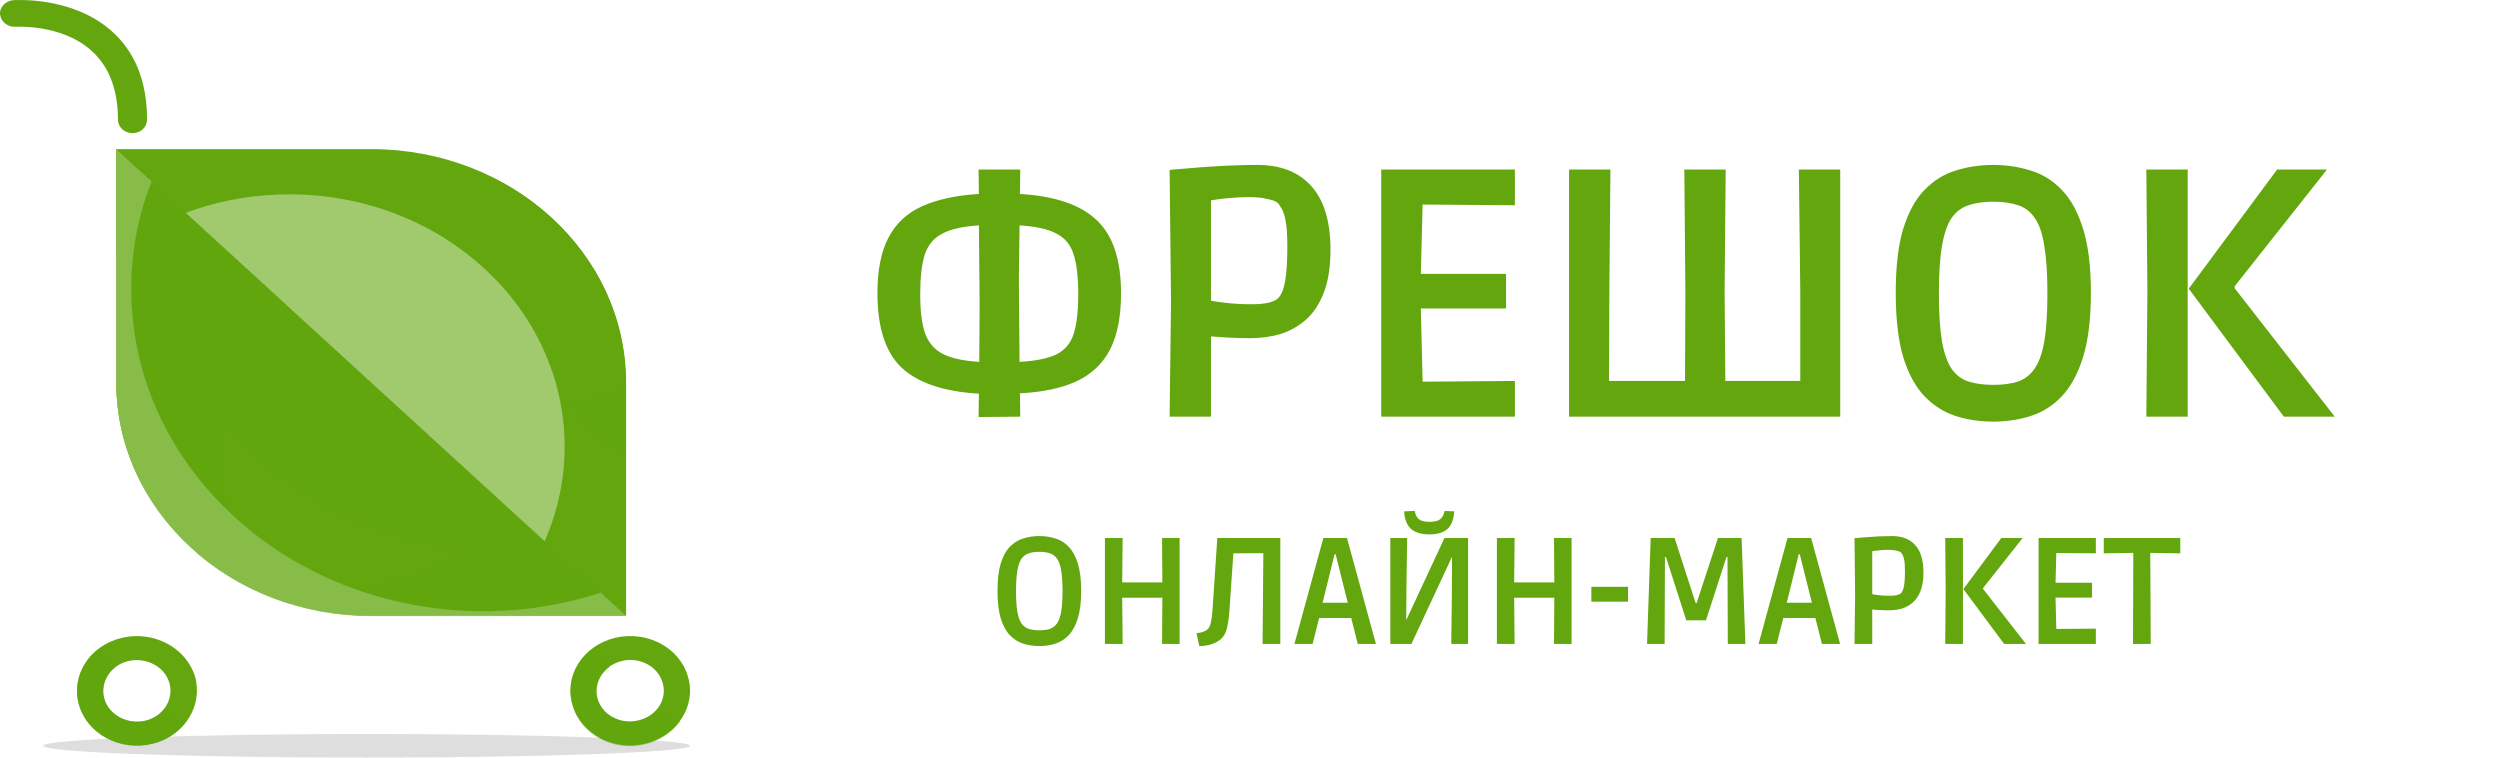 <svg width="198" height="60" viewBox="0 0 198 60" fill="none" xmlns="http://www.w3.org/2000/svg">
<path d="M77.501 33.028L77.529 31.18C74.729 31.012 72.685 30.321 71.397 29.108C70.128 27.895 69.493 25.935 69.493 23.228C69.493 21.399 69.782 19.933 70.361 18.832C70.94 17.712 71.826 16.881 73.021 16.34C74.216 15.799 75.718 15.472 77.529 15.36L77.501 13.428H80.805L80.777 15.36C83.558 15.528 85.584 16.219 86.853 17.432C88.141 18.627 88.785 20.559 88.785 23.228C88.785 25.076 88.496 26.56 87.917 27.68C87.338 28.8 86.452 29.64 85.257 30.2C84.081 30.741 82.588 31.059 80.777 31.152L80.805 33L77.501 33.028ZM80.693 22.108L80.749 28.66C82.037 28.585 83.008 28.389 83.661 28.072C84.333 27.736 84.79 27.195 85.033 26.448C85.276 25.683 85.397 24.637 85.397 23.312C85.397 21.968 85.276 20.913 85.033 20.148C84.79 19.383 84.333 18.832 83.661 18.496C83.008 18.141 82.037 17.927 80.749 17.852L80.693 22.108ZM72.881 23.312C72.881 24.637 73.012 25.673 73.273 26.42C73.553 27.167 74.029 27.708 74.701 28.044C75.373 28.38 76.325 28.585 77.557 28.66L77.585 24.012L77.529 17.852C76.278 17.927 75.317 18.141 74.645 18.496C73.973 18.832 73.506 19.383 73.245 20.148C73.002 20.913 72.881 21.968 72.881 23.312ZM92.633 33L92.745 23.9L92.633 13.456C92.633 13.456 92.848 13.437 93.277 13.4C93.707 13.363 94.266 13.316 94.957 13.26C95.666 13.204 96.422 13.157 97.225 13.12C98.046 13.083 98.84 13.064 99.605 13.064C101.434 13.064 102.853 13.624 103.861 14.744C104.869 15.864 105.373 17.544 105.373 19.784C105.373 21.184 105.186 22.341 104.813 23.256C104.458 24.152 103.973 24.861 103.357 25.384C102.76 25.888 102.088 26.252 101.341 26.476C100.594 26.681 99.82 26.784 99.017 26.784C98.364 26.784 97.729 26.765 97.113 26.728C96.497 26.691 96.096 26.663 95.909 26.644V33H92.633ZM99.157 24.096C100.202 24.096 100.893 23.937 101.229 23.62C101.49 23.359 101.677 22.892 101.789 22.22C101.901 21.548 101.957 20.652 101.957 19.532C101.957 18.617 101.91 17.927 101.817 17.46C101.724 16.993 101.612 16.667 101.481 16.48C101.369 16.275 101.257 16.125 101.145 16.032C100.996 15.92 100.725 15.827 100.333 15.752C99.96 15.659 99.502 15.612 98.961 15.612C98.364 15.612 97.785 15.64 97.225 15.696C96.684 15.752 96.245 15.808 95.909 15.864V23.816C96.058 23.853 96.441 23.909 97.057 23.984C97.692 24.059 98.392 24.096 99.157 24.096ZM109.395 33V13.428H119.979V16.256L112.671 16.2L112.531 21.688H119.279V24.432H112.531L112.671 30.228L119.979 30.172V33H109.395ZM124.27 33V13.428H127.546L127.462 22.948L127.434 30.172H133.454L133.482 23.06L133.398 13.428H136.674L136.59 23.06L136.646 30.172H142.582V23.004L142.47 13.428H145.746V33H124.27ZM157.871 33.392C156.807 33.392 155.808 33.243 154.875 32.944C153.96 32.645 153.139 32.123 152.411 31.376C151.701 30.629 151.141 29.593 150.731 28.268C150.339 26.943 150.143 25.244 150.143 23.172C150.143 21.119 150.339 19.439 150.731 18.132C151.141 16.807 151.701 15.78 152.411 15.052C153.139 14.305 153.96 13.792 154.875 13.512C155.808 13.213 156.807 13.064 157.871 13.064C158.916 13.064 159.905 13.213 160.839 13.512C161.772 13.792 162.593 14.305 163.303 15.052C164.012 15.78 164.572 16.807 164.983 18.132C165.393 19.439 165.599 21.119 165.599 23.172C165.599 25.244 165.393 26.943 164.983 28.268C164.572 29.593 164.012 30.629 163.303 31.376C162.593 32.123 161.772 32.645 160.839 32.944C159.905 33.243 158.916 33.392 157.871 33.392ZM157.871 30.48C158.617 30.48 159.261 30.396 159.803 30.228C160.344 30.041 160.783 29.705 161.119 29.22C161.473 28.735 161.735 28.016 161.903 27.064C162.071 26.093 162.155 24.824 162.155 23.256C162.155 21.669 162.071 20.4 161.903 19.448C161.753 18.477 161.501 17.749 161.147 17.264C160.811 16.76 160.372 16.424 159.831 16.256C159.289 16.069 158.636 15.976 157.871 15.976C157.105 15.976 156.452 16.069 155.911 16.256C155.369 16.424 154.921 16.76 154.567 17.264C154.231 17.749 153.979 18.477 153.811 19.448C153.643 20.4 153.559 21.669 153.559 23.256C153.559 24.824 153.643 26.093 153.811 27.064C153.979 28.016 154.24 28.744 154.595 29.248C154.949 29.733 155.397 30.06 155.939 30.228C156.48 30.396 157.124 30.48 157.871 30.48ZM180.881 33L173.349 22.864L180.349 13.428H184.297L176.989 22.668V22.836L184.913 33H180.881ZM169.989 33L170.073 23.06L169.989 13.428H173.265V33H169.989Z" fill="#63A60E"/>
<path d="M82.317 51.168C81.861 51.168 81.433 51.104 81.032 50.976C80.641 50.848 80.288 50.624 79.977 50.304C79.672 49.984 79.433 49.54 79.257 48.972C79.088 48.404 79.004 47.676 79.004 46.788C79.004 45.908 79.088 45.188 79.257 44.628C79.433 44.06 79.672 43.62 79.977 43.308C80.288 42.988 80.641 42.768 81.032 42.648C81.433 42.52 81.861 42.456 82.317 42.456C82.764 42.456 83.189 42.52 83.588 42.648C83.989 42.768 84.341 42.988 84.644 43.308C84.948 43.62 85.189 44.06 85.365 44.628C85.54 45.188 85.629 45.908 85.629 46.788C85.629 47.676 85.54 48.404 85.365 48.972C85.189 49.54 84.948 49.984 84.644 50.304C84.341 50.624 83.989 50.848 83.588 50.976C83.189 51.104 82.764 51.168 82.317 51.168ZM82.317 49.92C82.636 49.92 82.912 49.884 83.144 49.812C83.376 49.732 83.564 49.588 83.709 49.38C83.861 49.172 83.972 48.864 84.044 48.456C84.117 48.04 84.153 47.496 84.153 46.824C84.153 46.144 84.117 45.6 84.044 45.192C83.981 44.776 83.873 44.464 83.721 44.256C83.576 44.04 83.388 43.896 83.156 43.824C82.924 43.744 82.644 43.704 82.317 43.704C81.989 43.704 81.709 43.744 81.477 43.824C81.245 43.896 81.052 44.04 80.9 44.256C80.757 44.464 80.648 44.776 80.576 45.192C80.504 45.6 80.469 46.144 80.469 46.824C80.469 47.496 80.504 48.04 80.576 48.456C80.648 48.864 80.76 49.176 80.912 49.392C81.064 49.6 81.257 49.74 81.489 49.812C81.721 49.884 81.996 49.92 82.317 49.92ZM87.51 51V42.612H88.914L88.878 46.128H92.058L92.034 42.612H93.426V51H92.034L92.058 47.34H88.878L88.914 51H87.51ZM94.981 51.168L94.765 50.148C94.885 50.132 94.989 50.116 95.077 50.1C95.173 50.076 95.253 50.052 95.317 50.028C95.477 49.972 95.601 49.892 95.689 49.788C95.785 49.684 95.857 49.512 95.905 49.272C95.961 49.032 96.005 48.68 96.037 48.216L96.409 42.612H101.401V51H99.997L100.057 43.812L97.681 43.824L97.369 48.396C97.329 48.972 97.257 49.448 97.153 49.824C97.057 50.192 96.881 50.476 96.625 50.676C96.457 50.812 96.229 50.928 95.941 51.024C95.661 51.12 95.341 51.168 94.981 51.168ZM102.518 51L104.81 42.612H106.682L108.974 51H107.534L107.018 48.948H104.474L103.958 51H102.518ZM104.75 47.736H106.742L105.782 43.896H105.698L104.75 47.736ZM110.115 51V42.612H111.447L111.387 46.8L111.375 49.116L114.399 42.612H116.271V51H114.939L114.987 47.196L114.999 44.1L111.783 51H110.115ZM113.211 42.324C112.571 42.324 112.087 42.18 111.759 41.892C111.431 41.604 111.247 41.14 111.207 40.5L112.047 40.464C112.095 40.76 112.207 40.98 112.383 41.124C112.559 41.26 112.835 41.328 113.211 41.328C113.611 41.328 113.895 41.26 114.063 41.124C114.239 40.98 114.355 40.76 114.411 40.464L115.179 40.5C115.131 41.164 114.943 41.636 114.615 41.916C114.295 42.188 113.827 42.324 113.211 42.324ZM118.553 51V42.612H119.957L119.921 46.128H123.101L123.077 42.612H124.469V51H123.077L123.101 47.34H119.921L119.957 51H118.553ZM126.036 47.652V46.476H128.94V47.652H126.036ZM130.446 51L130.734 42.612H132.63L134.298 47.772H134.37L136.062 42.612H137.934L138.234 51H136.842L136.818 44.124H136.734L135.114 49.128H133.554L131.946 44.124H131.862L131.838 51H130.446ZM139.279 51L141.571 42.612H143.443L145.735 51H144.295L143.779 48.948H141.235L140.719 51H139.279ZM141.511 47.736H143.503L142.543 43.896H142.459L141.511 47.736ZM146.877 51L146.925 47.1L146.877 42.624C146.877 42.624 146.969 42.616 147.153 42.6C147.337 42.584 147.577 42.564 147.873 42.54C148.177 42.516 148.501 42.496 148.845 42.48C149.197 42.464 149.537 42.456 149.865 42.456C150.649 42.456 151.257 42.696 151.689 43.176C152.121 43.656 152.337 44.376 152.337 45.336C152.337 45.936 152.257 46.432 152.097 46.824C151.945 47.208 151.737 47.512 151.473 47.736C151.217 47.952 150.929 48.108 150.609 48.204C150.289 48.292 149.957 48.336 149.613 48.336C149.333 48.336 149.061 48.328 148.797 48.312C148.533 48.296 148.361 48.284 148.281 48.276V51H146.877ZM149.673 47.184C150.121 47.184 150.417 47.116 150.561 46.98C150.673 46.868 150.753 46.668 150.801 46.38C150.849 46.092 150.873 45.708 150.873 45.228C150.873 44.836 150.853 44.54 150.813 44.34C150.773 44.14 150.725 44 150.669 43.92C150.621 43.832 150.573 43.768 150.525 43.728C150.461 43.68 150.345 43.64 150.177 43.608C150.017 43.568 149.821 43.548 149.589 43.548C149.333 43.548 149.085 43.56 148.845 43.584C148.613 43.608 148.425 43.632 148.281 43.656V47.064C148.345 47.08 148.509 47.104 148.773 47.136C149.045 47.168 149.345 47.184 149.673 47.184ZM158.729 51L155.501 46.656L158.501 42.612H160.193L157.061 46.572V46.644L160.457 51H158.729ZM154.061 51L154.097 46.74L154.061 42.612H155.465V51H154.061ZM161.455 51V42.612H165.991V43.824L162.859 43.8L162.799 46.152H165.691V47.328H162.799L162.859 49.812L165.991 49.788V51H161.455ZM168.934 51L168.958 43.788L166.618 43.824V42.612H172.678V43.824L170.302 43.788L170.338 51H168.934Z" fill="#63A60E"/>
<path opacity="0.2" d="M54.648 59.067C54.648 58.555 43.174 58.134 29.037 58.134C14.899 58.134 3.425 58.555 3.425 59.067C3.425 59.579 14.899 60 29.037 60C43.207 60 54.648 59.579 54.648 59.067Z" fill="#5D5D5D"/>
<path d="M29.398 11.81C40.544 11.81 49.585 20.087 49.585 30.291V48.773H29.398C18.253 48.773 9.212 40.495 9.212 30.291V11.81H29.398Z" fill="#63A60E"/>
<path opacity="0.3" d="M46.692 20.78C45.015 22.555 43.996 24.873 43.996 27.402C43.996 31.164 46.232 34.445 49.552 36.221V30.291C49.552 26.83 48.533 23.579 46.692 20.78Z" fill="#63A60E"/>
<path d="M38.769 13.947C35.612 15.602 33.508 18.703 33.508 22.285C33.508 27.582 38.209 31.887 43.996 31.887C46.034 31.887 47.941 31.345 49.552 30.412V30.291C49.552 23.188 45.18 17.017 38.769 13.947Z" fill="#63A60E"/>
<path opacity="0.5" d="M22.922 15.391C17.727 15.391 12.96 17.046 9.212 19.846V30.32C9.212 40.525 18.253 48.802 29.398 48.802H39.065C42.582 45.25 44.719 40.555 44.719 35.377C44.719 24.331 34.955 15.391 22.922 15.391Z" fill="#E0EDCF"/>
<path d="M49.552 48.743L29.398 48.773C18.253 48.773 9.212 40.495 9.212 30.291V11.84L49.552 48.743Z" fill="#63A60E"/>
<path opacity="0.3" d="M12.335 18.432C12.335 32.458 24.763 43.806 40.051 43.806C41.366 43.806 42.648 43.716 43.897 43.565L12.598 14.94C12.434 16.084 12.335 17.258 12.335 18.432Z" fill="#63A60E"/>
<path opacity="0.3" d="M49.552 48.773L9.376 11.99C14.11 18.462 19.568 25.024 25.124 30.442C29.464 34.656 41.99 44.077 49.552 48.773Z" fill="#63A60E"/>
<path opacity="0.3" d="M22.396 23.88L9.212 11.84V30.321C9.212 38.478 14.998 45.401 22.987 47.84C19.568 44.679 17.464 40.345 17.464 35.589C17.464 31.074 19.338 26.98 22.396 23.88Z" fill="#63A60E"/>
<path opacity="0.3" d="M40.347 40.345C36.927 44.167 31.733 46.636 25.913 46.636C22.034 46.636 18.417 45.552 15.425 43.686C19.042 46.846 23.941 48.803 29.366 48.803H49.552V48.773L40.347 40.345Z" fill="#63A60E"/>
<path opacity="0.3" d="M10.395 22.887C10.395 19.907 10.954 17.017 12.006 14.368L9.212 11.84V30.321C9.212 40.525 18.253 48.803 29.398 48.803H49.585V48.773L47.58 46.937C44.654 47.9 41.53 48.411 38.242 48.411C22.856 48.381 10.395 36.973 10.395 22.887Z" fill="#E0EDCF"/>
<path d="M49.224 52.355C50.637 51.993 52.117 52.776 52.478 54.07C52.873 55.365 52.018 56.719 50.572 57.05C49.158 57.411 47.678 56.629 47.317 55.334C46.955 54.04 47.81 52.716 49.224 52.355ZM48.697 50.519C46.166 51.151 44.654 53.498 45.344 55.816C46.002 58.134 48.599 59.518 51.13 58.886C53.662 58.254 55.174 55.876 54.484 53.589C53.826 51.271 51.229 49.916 48.697 50.519Z" fill="#63A60E"/>
<path opacity="0.5" d="M52.05 56.177C51.689 56.598 51.196 56.929 50.604 57.08C49.19 57.441 47.711 56.658 47.349 55.364C47.086 54.401 47.448 53.438 48.237 52.866C47.842 52.354 47.513 51.782 47.185 51.21C45.606 52.234 44.817 54.07 45.343 55.876C46.001 58.194 48.598 59.578 51.13 58.946C52.313 58.645 53.267 57.983 53.892 57.11C53.267 56.809 52.642 56.508 52.05 56.177Z" fill="#63A60E"/>
<path d="M10.165 52.355C11.579 52.023 13.058 52.806 13.42 54.1C13.781 55.395 12.927 56.749 11.513 57.08C10.099 57.411 8.62 56.629 8.258 55.334C7.896 54.04 8.751 52.686 10.165 52.355ZM9.639 50.519C7.107 51.12 5.595 53.498 6.252 55.816C6.91 58.134 9.507 59.518 12.039 58.916C14.57 58.314 16.083 55.937 15.458 53.619C14.768 51.301 12.17 49.916 9.639 50.519Z" fill="#63A60E"/>
<path opacity="0.5" d="M12.96 56.207C12.598 56.628 12.105 56.959 11.513 57.08C10.099 57.411 8.62 56.628 8.258 55.334C7.995 54.371 8.39 53.408 9.146 52.836C8.751 52.324 8.423 51.752 8.127 51.18C6.549 52.174 5.727 54.01 6.253 55.816C6.91 58.133 9.508 59.518 12.039 58.916C13.223 58.645 14.209 57.953 14.801 57.08C14.143 56.839 13.552 56.538 12.96 56.207Z" fill="#63A60E"/>
<path d="M10.494 10.546C9.869 10.546 9.343 10.064 9.343 9.492C9.343 7.024 8.587 5.158 7.14 3.924C4.806 1.907 1.288 2.118 1.255 2.118C0.631 2.178 0.072 1.726 0.006 1.154C-0.06 0.582 0.433 0.071 1.058 0.011C1.255 0.011 5.595 -0.29 8.686 2.328C10.658 3.984 11.645 6.392 11.645 9.462C11.645 10.064 11.151 10.546 10.494 10.546Z" fill="#63A60E"/>
</svg>
